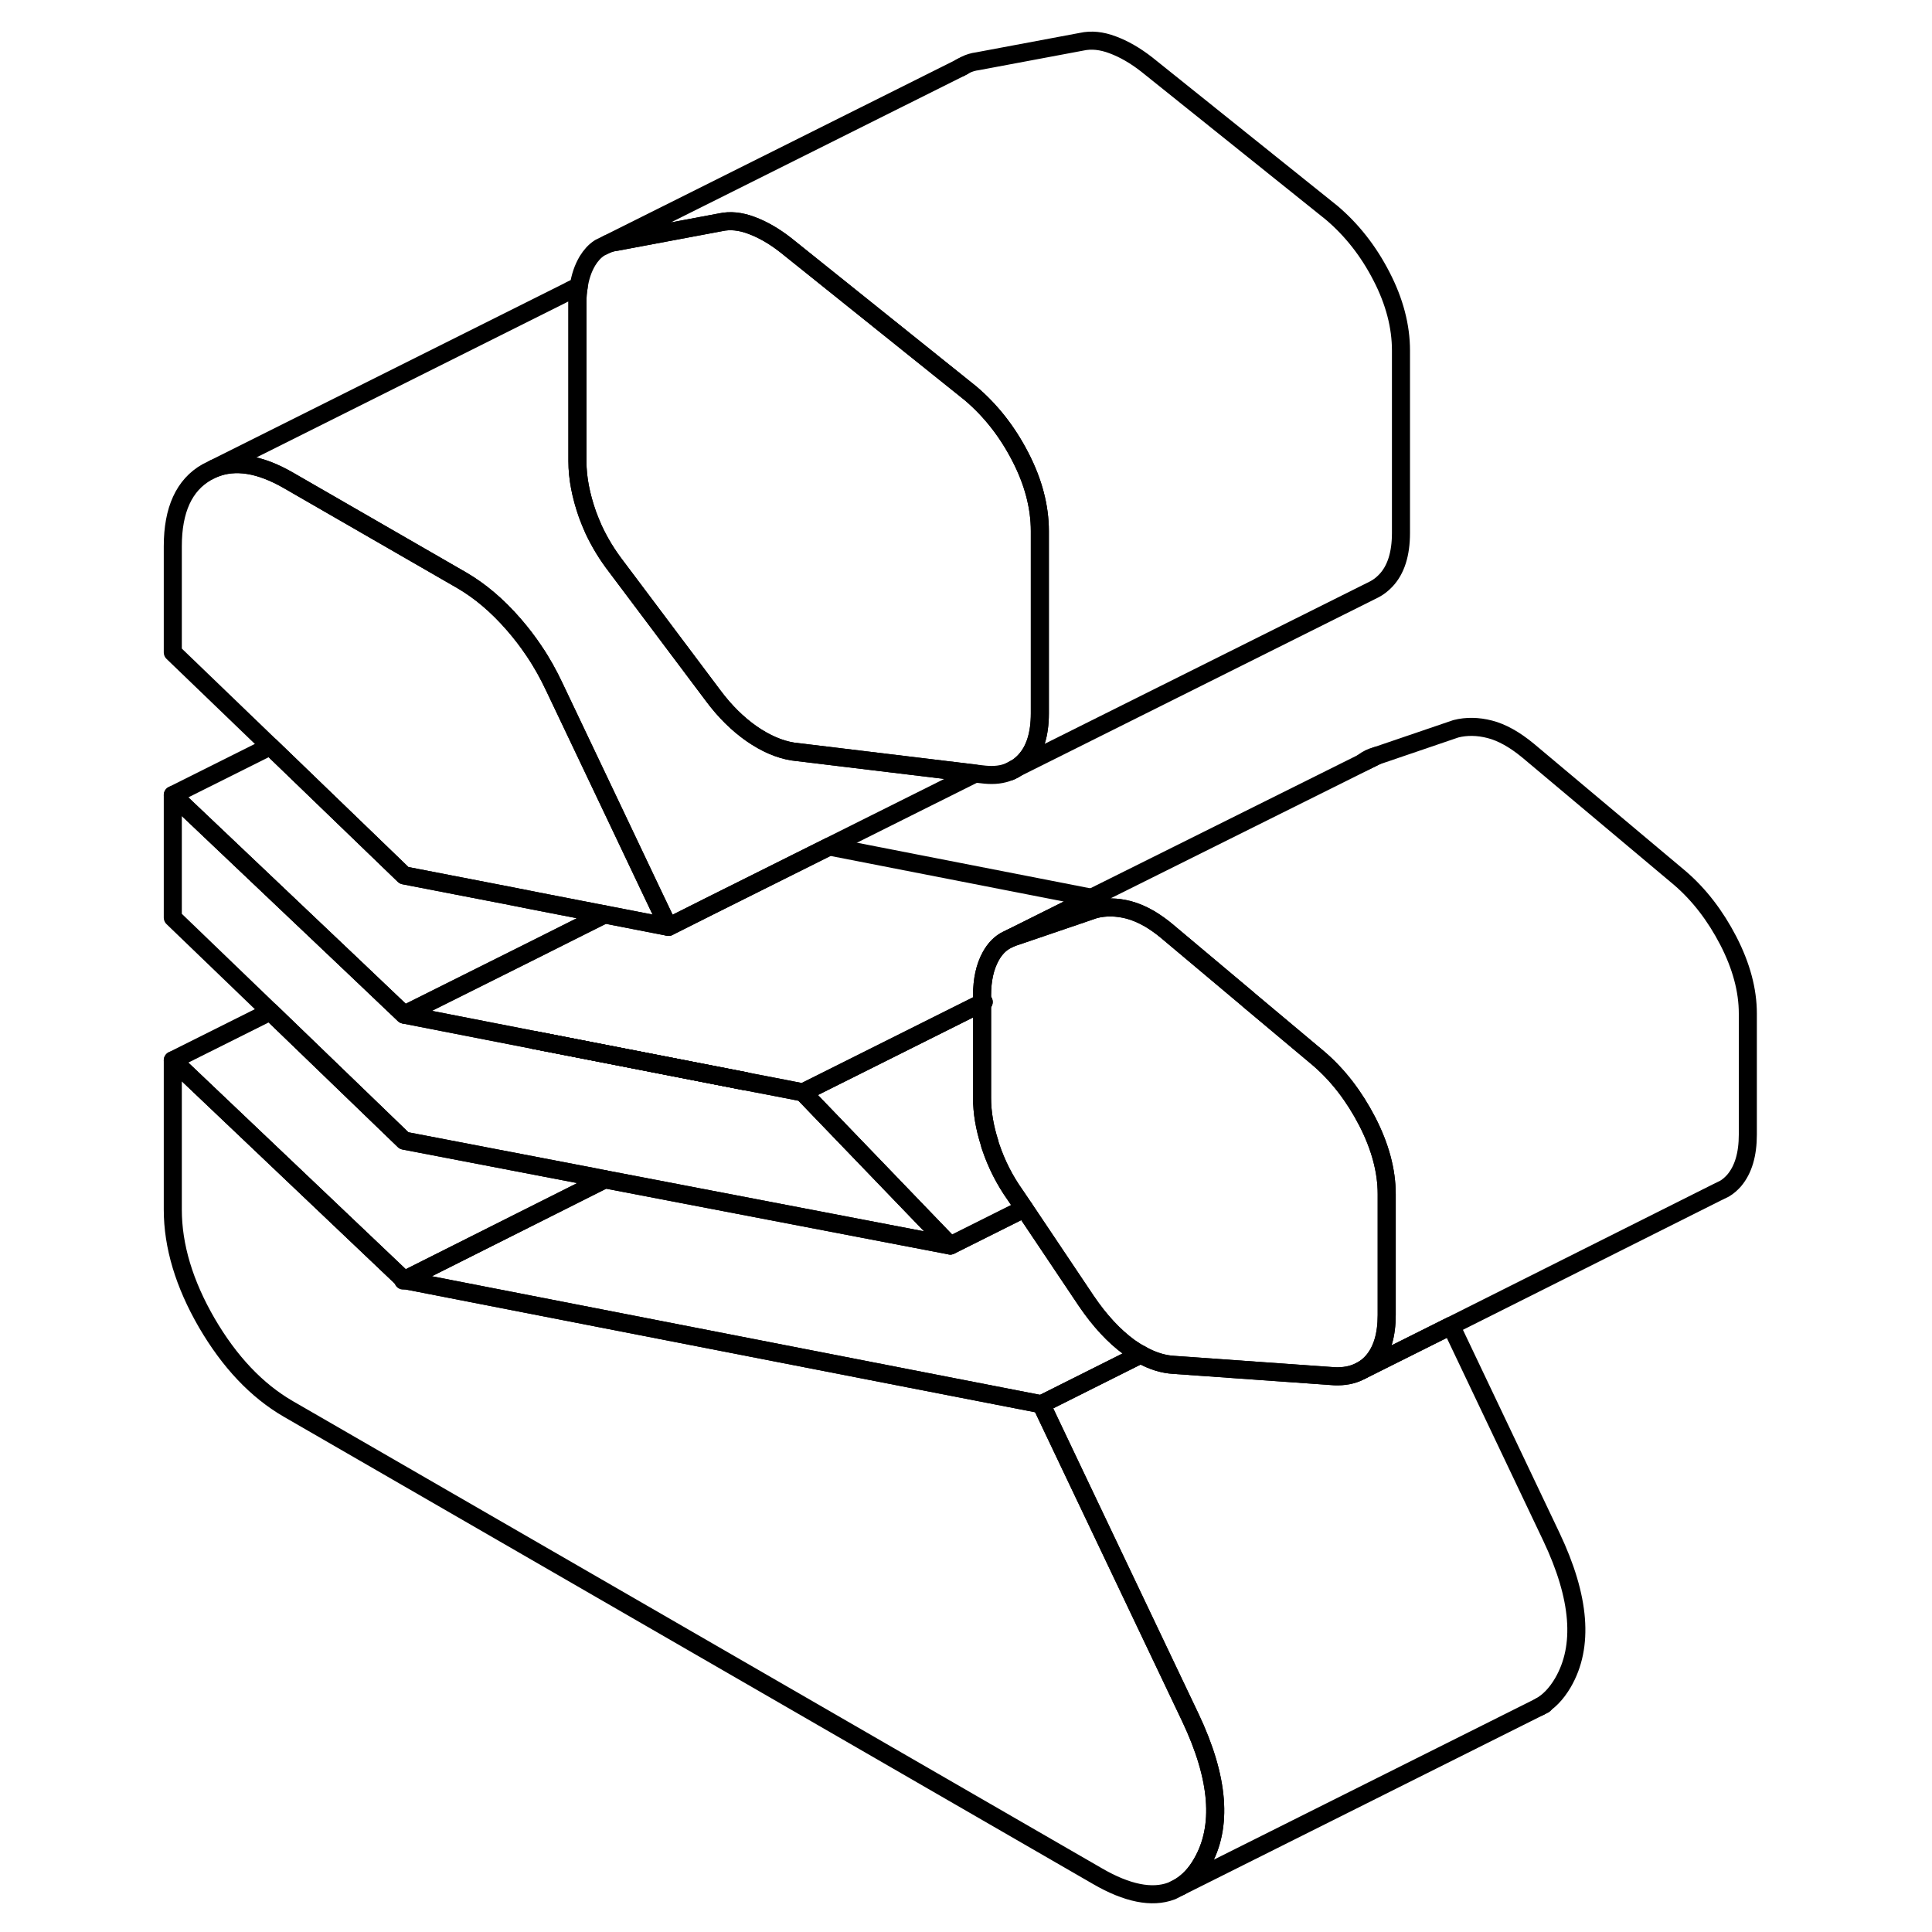 <svg width="24" height="24" viewBox="0 0 92 107" fill="none" xmlns="http://www.w3.org/2000/svg" stroke-width="1px" stroke-linecap="round" stroke-linejoin="round">
    <path d="M33.81 59.882L22.09 57.602L33.82 59.892L33.81 59.882ZM46.89 55.482V55.542L46.98 55.492H46.89V55.482ZM48.42 42.732C48.48 42.712 48.53 42.692 48.58 42.662L48.66 42.622C48.66 42.622 48.71 42.592 48.74 42.562L48.42 42.732Z" stroke="currentColor" stroke-linejoin="round"/>
    <path d="M50.09 29.412V39.512C50.09 40.682 49.81 41.562 49.25 42.152C49.09 42.322 48.92 42.462 48.74 42.562L48.42 42.732H48.41C48.01 42.902 47.56 42.952 47.05 42.902L46.51 42.842L36.41 41.622C35.66 41.502 34.9 41.172 34.12 40.632C33.35 40.092 32.64 39.392 32 38.532L26.64 31.392C26.13 30.732 25.71 30.042 25.37 29.312C25.25 29.042 25.14 28.772 25.04 28.502C24.67 27.452 24.48 26.472 24.48 25.552V16.742C24.48 16.442 24.5 16.152 24.55 15.882C24.63 15.332 24.79 14.862 25.04 14.442C25.22 14.152 25.43 13.912 25.69 13.742L25.72 13.722L26.15 13.512C26.3 13.452 26.47 13.412 26.64 13.392L32.4 12.312C32.94 12.192 33.51 12.252 34.12 12.482C34.74 12.712 35.37 13.072 36.01 13.572L46.25 21.782C47.37 22.732 48.29 23.902 49.01 25.302C49.73 26.692 50.09 28.072 50.09 29.412Z" stroke="currentColor" stroke-linejoin="round"/>
    <path d="M25.98 50.642L24.74 51.262L22.07 52.602L14.88 56.192L12.21 53.652L2.07 44.032L7.47 41.332L14.88 48.482L20.4 49.552H20.41L22.07 49.882L23.61 50.182L25.98 50.642Z" stroke="currentColor" stroke-linejoin="round"/>
    <path d="M29.52 51.332L25.98 50.642L23.61 50.182L22.07 49.882L20.41 49.552H20.4L14.88 48.482L7.47 41.332L2.07 36.132V30.252C2.07 28.232 2.7 26.862 3.95 26.152L4.35 25.952C5.52 25.472 6.89 25.692 8.47 26.602L18.08 32.142C19.09 32.732 20.05 33.542 20.96 34.592C21.36 35.052 21.73 35.532 22.07 36.042C22.5 36.672 22.87 37.342 23.2 38.042L26.6 45.192L28.57 49.342L29.52 51.332Z" stroke="currentColor" stroke-linejoin="round"/>
    <path d="M33.81 59.882L22.09 57.602L33.82 59.892L33.81 59.882ZM33.81 59.882L22.09 57.602L33.82 59.892L33.81 59.882ZM67.98 42.232L68.73 41.862C68.45 41.932 68.2 42.052 67.98 42.232Z" stroke="currentColor" stroke-linejoin="round"/>
    <path d="M59.06 103.192C58.73 103.772 58.33 104.192 57.87 104.482L57.42 104.712L57.37 104.732C56.3 105.132 54.93 104.862 53.29 103.912L8.47 78.032C6.71 77.012 5.21 75.422 3.95 73.262C2.7 71.102 2.07 69.012 2.07 66.992V58.722L14.88 70.892H14.89L42.88 76.352L50.17 77.772L52 81.622L58.42 95.112C60.02 98.482 60.23 101.182 59.06 103.192Z" stroke="currentColor" stroke-linejoin="round"/>
    <path d="M89.3 56.132V62.832C89.3 63.932 89.05 64.782 88.54 65.382C88.38 65.562 88.21 65.712 88.01 65.832L87.58 66.042L72.86 73.422L67.92 75.892C68.15 75.762 68.36 75.592 68.54 75.382C69.05 74.782 69.3 73.932 69.3 72.832V66.132C69.3 64.842 68.94 63.502 68.22 62.102C67.5 60.712 66.61 59.552 65.54 58.632L61.65 55.372L61.62 55.342L57.13 51.572C56.81 51.302 56.49 51.082 56.18 50.892C55.78 50.662 55.39 50.492 55.01 50.392C54.35 50.222 53.72 50.212 53.13 50.362L48.73 51.862C48.66 51.882 48.58 51.902 48.52 51.932L52.95 49.722L67.95 42.252L67.98 42.232L68.73 41.862L73.13 40.362C73.72 40.212 74.35 40.222 75.01 40.392C75.68 40.562 76.39 40.962 77.13 41.572L85.54 48.632C86.61 49.552 87.5 50.712 88.22 52.102C88.94 53.502 89.3 54.842 89.3 56.132Z" stroke="currentColor" stroke-linejoin="round"/>
    <path d="M46.51 42.842L38.42 46.882L31.79 50.192L29.52 51.332L28.57 49.342L26.6 45.192L23.2 38.042C22.87 37.342 22.5 36.672 22.07 36.042C21.73 35.532 21.36 35.052 20.96 34.592C20.05 33.542 19.09 32.732 18.08 32.142L8.47 26.602C6.89 25.692 5.52 25.472 4.35 25.952L23.95 16.152C24.14 16.042 24.34 15.952 24.55 15.882C24.5 16.152 24.48 16.442 24.48 16.742V25.552C24.48 26.472 24.67 27.452 25.04 28.502C25.14 28.772 25.25 29.042 25.37 29.312C25.71 30.042 26.13 30.732 26.64 31.392L32 38.532C32.64 39.392 33.35 40.092 34.12 40.632C34.9 41.172 35.66 41.502 36.41 41.622L46.51 42.842Z" stroke="currentColor" stroke-linejoin="round"/>
    <path d="M52.95 49.722L48.52 51.932L48.29 52.042C47.91 52.222 47.6 52.542 47.37 52.962C47.05 53.542 46.89 54.262 46.89 55.122V55.542L36.97 60.502L35.95 60.302L33.82 59.892L22.1 57.602L14.89 56.192L22.08 52.602L24.75 51.262L25.99 50.642L29.53 51.332L31.8 50.192L38.43 46.882L52.96 49.722H52.95Z" stroke="currentColor" stroke-linejoin="round"/>
    <path d="M45.13 68.982L26 65.312L25.24 65.162L14.88 63.172L7.47 56.022L2.07 50.822V44.032L12.21 53.652L14.88 56.192L22.09 57.602L33.82 59.892L35.95 60.302L36.97 60.502L37.91 61.482L45.13 68.982Z" stroke="currentColor" stroke-linejoin="round"/>
    <path d="M26 65.312L14.89 70.892H14.88L2.07 58.722L7.47 56.022L14.88 63.172L25.24 65.162L26 65.312Z" stroke="currentColor" stroke-linejoin="round"/>
    <path d="M69.3 66.132V72.832C69.3 73.932 69.05 74.782 68.54 75.382C68.36 75.592 68.15 75.762 67.92 75.892L67.78 75.962C67.4 76.152 66.94 76.242 66.42 76.222L57.53 75.592C56.93 75.562 56.31 75.372 55.68 75.012C55.47 74.902 55.26 74.772 55.05 74.622C54.2 74.002 53.4 73.142 52.65 72.032L49.23 66.932L48.73 66.192C48.14 65.362 47.69 64.472 47.37 63.522C47.35 63.452 47.32 63.382 47.31 63.312C47.03 62.442 46.89 61.612 46.89 60.812V55.542L46.98 55.492H46.89V55.122C46.89 54.262 47.05 53.542 47.37 52.962C47.6 52.542 47.91 52.222 48.29 52.042L48.52 51.932C48.58 51.902 48.66 51.882 48.73 51.862L53.13 50.362C53.72 50.212 54.35 50.222 55.01 50.392C55.39 50.492 55.78 50.662 56.18 50.892C56.49 51.082 56.81 51.302 57.13 51.572L61.62 55.342L61.65 55.372L65.54 58.632C66.61 59.552 67.5 60.712 68.22 62.102C68.94 63.502 69.3 64.842 69.3 66.132Z" stroke="currentColor" stroke-linejoin="round"/>
    <path d="M49.23 66.932L45.13 68.982L37.91 61.482L36.97 60.502L46.89 55.542V60.812C46.89 61.612 47.03 62.442 47.31 63.312C47.31 63.382 47.35 63.452 47.37 63.522C47.69 64.472 48.14 65.362 48.73 66.192L49.23 66.932Z" stroke="currentColor" stroke-linejoin="round"/>
    <path d="M70.09 19.412V29.512C70.09 30.682 69.81 31.562 69.25 32.152C69.05 32.362 68.83 32.532 68.59 32.652L68.41 32.742L48.74 42.562C48.92 42.462 49.09 42.322 49.25 42.152C49.81 41.562 50.09 40.682 50.09 39.512V29.412C50.09 28.072 49.73 26.692 49.01 25.302C48.29 23.902 47.37 22.732 46.25 21.782L36.01 13.572C35.37 13.072 34.74 12.712 34.12 12.482C33.51 12.252 32.94 12.192 32.4 12.312L26.64 13.392C26.47 13.412 26.3 13.452 26.15 13.512L45.68 3.752C45.68 3.752 45.71 3.732 45.72 3.722L45.8 3.682L45.97 3.592C46.17 3.492 46.4 3.422 46.64 3.392L52.4 2.312C52.94 2.192 53.51 2.252 54.12 2.482C54.74 2.712 55.37 3.072 56.01 3.572L66.25 11.782C67.37 12.732 68.29 13.902 69.01 15.302C69.73 16.692 70.09 18.072 70.09 19.412Z" stroke="currentColor" stroke-linejoin="round"/>
    <path d="M45.84 3.672L45.68 3.752" stroke="currentColor" stroke-linejoin="round"/>
    <path d="M79.06 93.192C78.69 93.822 78.26 94.262 77.76 94.532L77.48 94.672L57.87 104.482C58.33 104.192 58.73 103.772 59.06 103.192C60.23 101.182 60.02 98.482 58.42 95.112L52 81.622L50.17 77.772L55.68 75.012C56.31 75.372 56.93 75.562 57.53 75.592L66.42 76.222C66.94 76.242 67.4 76.152 67.78 75.962L67.92 75.892L72.86 73.422L78.42 85.112C80.02 88.482 80.23 91.182 79.06 93.192Z" stroke="currentColor" stroke-linejoin="round"/>
    <path d="M78.02 94.402L77.76 94.532" stroke="currentColor" stroke-miterlimit="10"/>
    <path d="M55.68 75.012L50.17 77.772L42.88 76.352L14.89 70.892L26 65.312L45.13 68.982L49.23 66.932L52.65 72.032C53.4 73.142 54.2 74.002 55.05 74.622C55.26 74.772 55.47 74.902 55.68 75.012Z" stroke="currentColor" stroke-linejoin="round"/>
    <path d="M14.88 70.892L14.83 70.922" stroke="currentColor" stroke-linejoin="round"/>
</svg>